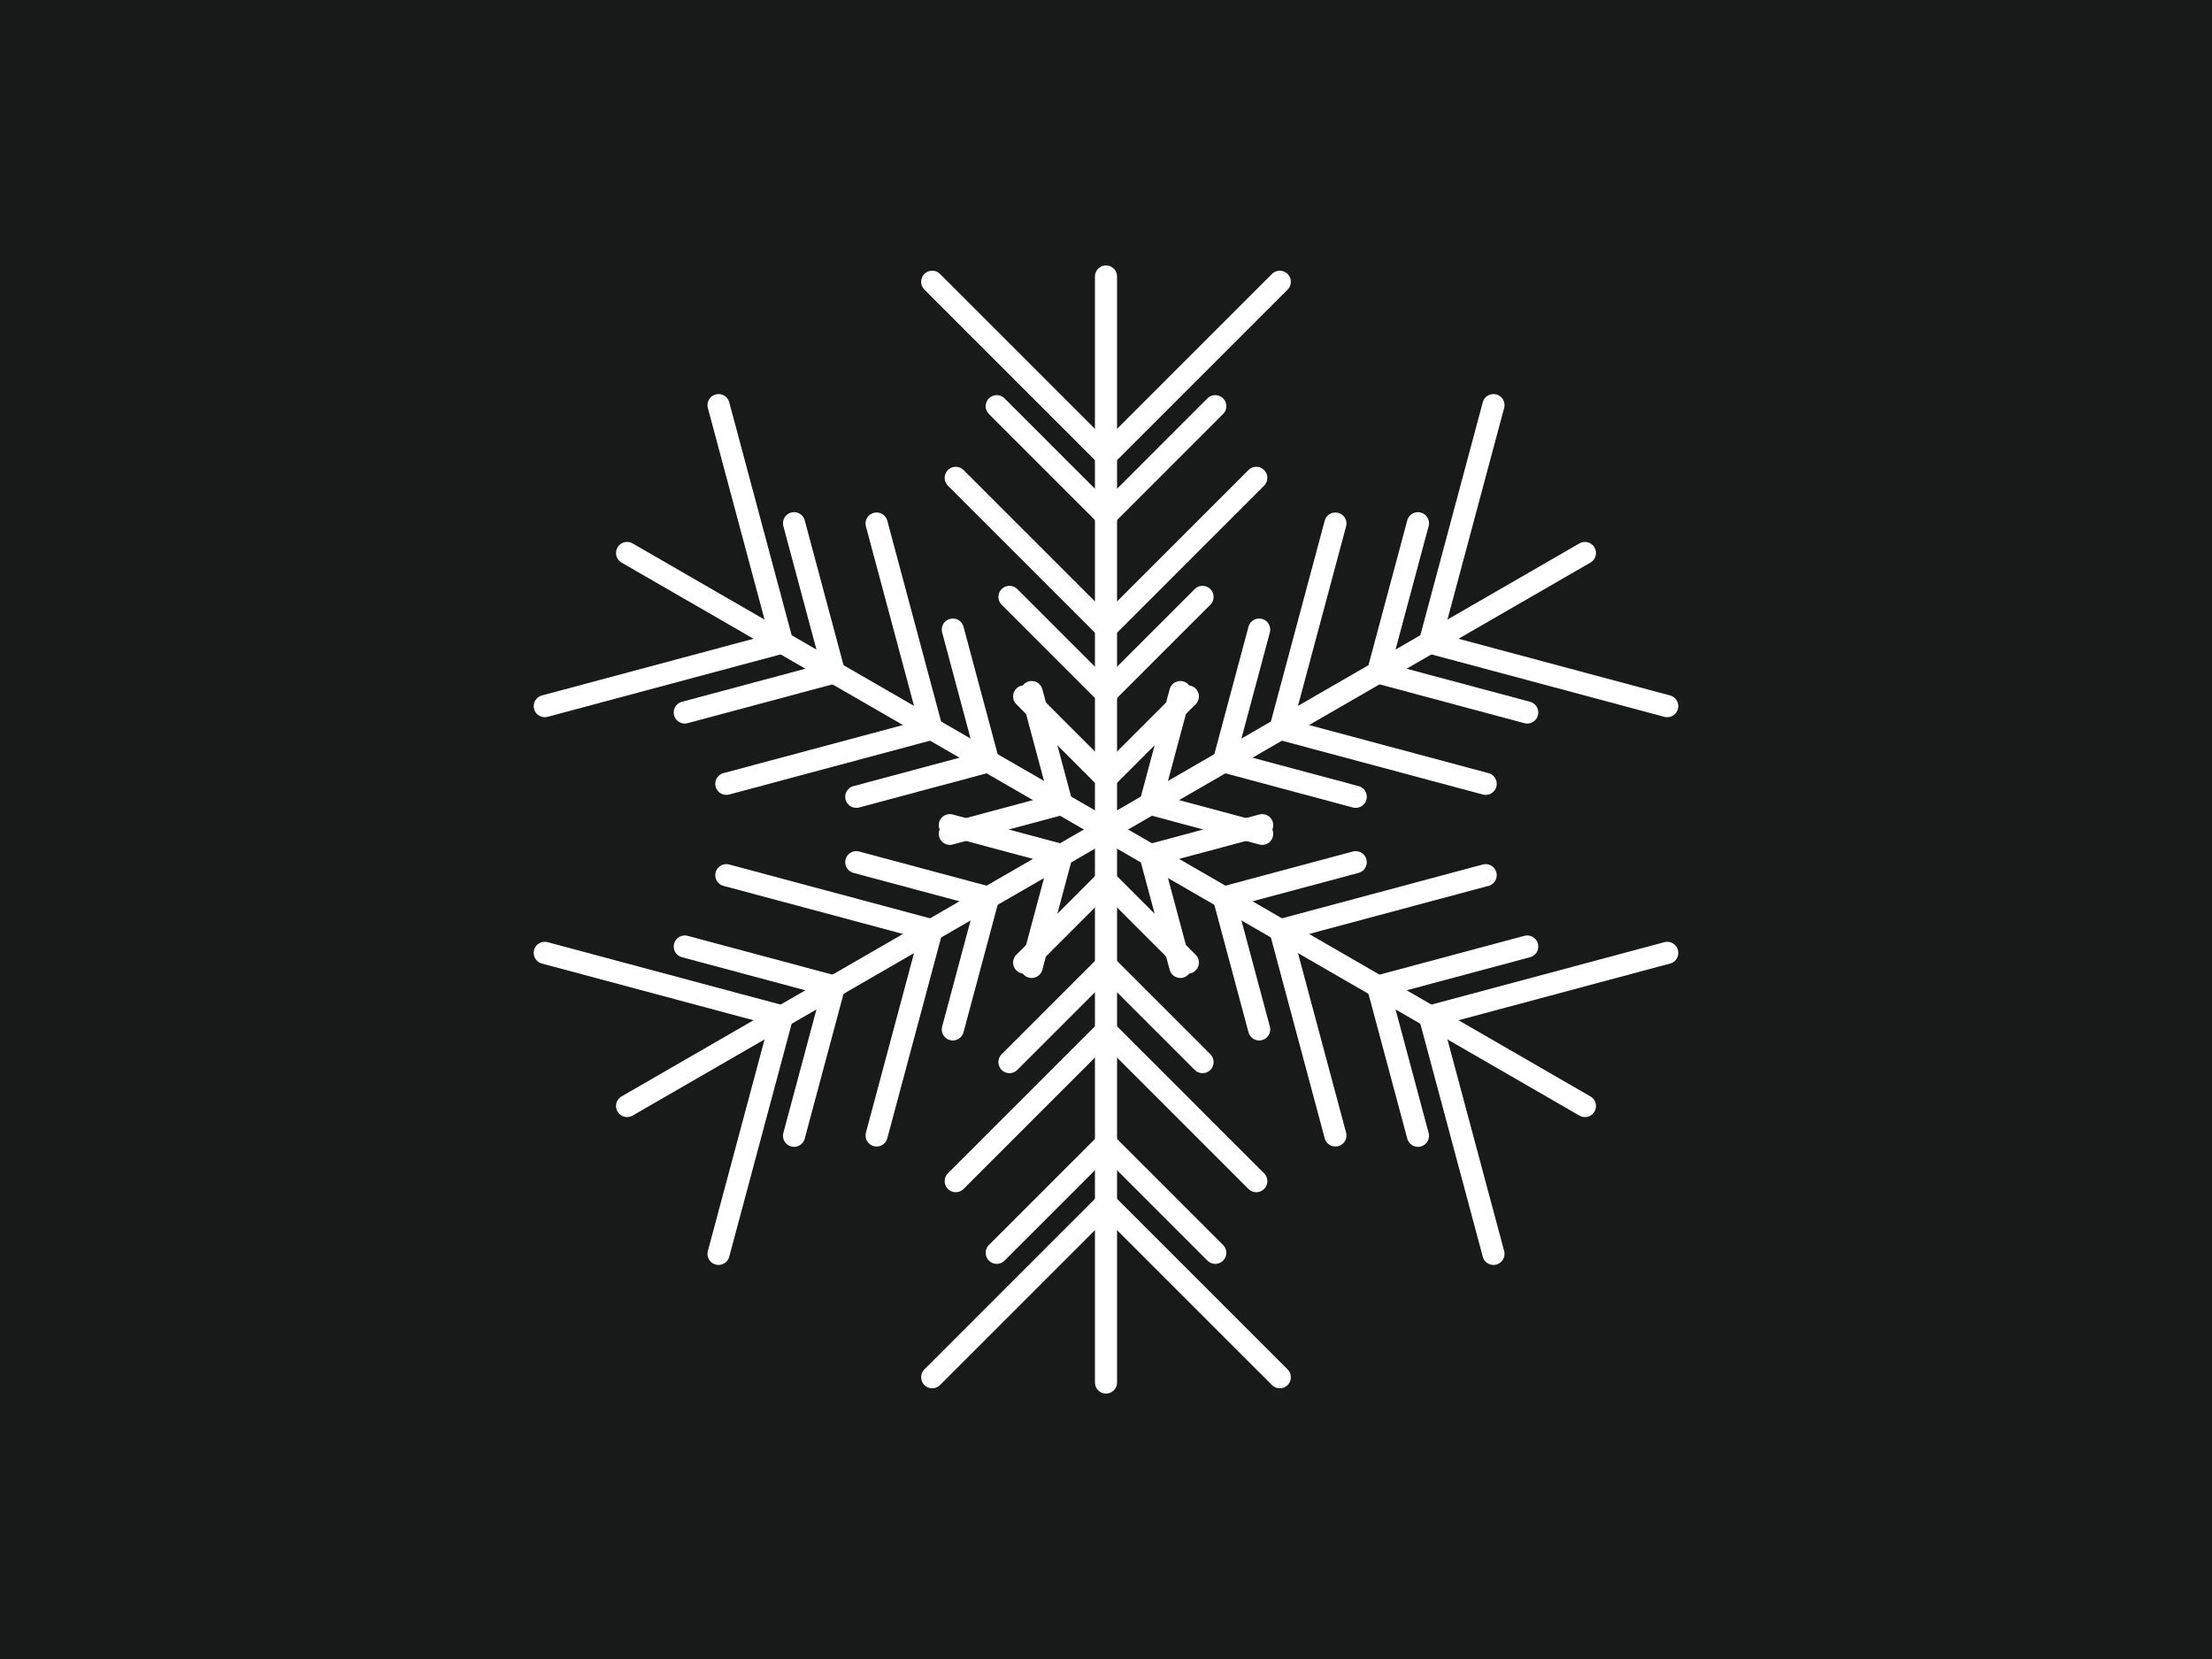 ﻿<svg version="1.1" xmlns="http://www.w3.org/2000/svg" xmlns:xlink="http://www.w3.org/1999/xlink" width="800" height="600"><g fill="#181919" fill-rule="nonzero" stroke="none" stroke-width="1" stroke-linecap="butt" stroke-linejoin="miter" stroke-miterlimit="10" stroke-dasharray="" stroke-dashoffset="0" font-family="none" font-weight="none" font-size="none" text-anchor="none" style="mix-blend-mode: normal"><rect x="0" y="0" width="800" height="600"/></g><g fill="none" fill-rule="nonzero" stroke="#ffffff" stroke-width="8" stroke-linecap="round" stroke-linejoin="miter" stroke-miterlimit="10" stroke-dasharray="" stroke-dashoffset="0" font-family="none" font-weight="none" font-size="none" text-anchor="none" style="mix-blend-mode: normal"><g id="Snowflake"><g><line x1="400" y1="300" x2="400" y2="500"/><polyline points="370.404,348.131 400,318.535 429.596,348.131"/><polyline points="365.086,384.124 400,349.209 434.914,384.124"/><polyline points="345.653,427.174 400,372.826 454.347,427.174"/><polyline points="360.482,453.092 400,413.574 439.518,453.092"/><polyline points="337.147,498.093 400,435.24 462.853,498.093"/></g><g><line x1="400" y1="300" x2="226.795" y2="400"/><polyline points="343.519,298.435 383.948,309.268 373.115,349.696"/><polyline points="309.689,311.825 357.383,324.605 344.604,372.299"/><polyline points="262.691,316.521 336.931,336.413 317.038,410.653"/><polyline points="247.659,342.323 301.642,356.787 287.177,410.77"/><polyline points="197.02,344.615 282.878,367.62 259.873,453.478"/></g><g><line x1="400" y1="300" x2="226.795" y2="200"/><polyline points="373.115,250.304 383.948,290.732 343.519,301.565"/><polyline points="344.604,227.701 357.383,275.395 309.689,288.175"/><polyline points="317.038,189.347 336.931,263.587 262.691,283.479"/><polyline points="287.177,189.23 301.642,243.213 247.659,257.677"/><polyline points="259.873,146.522 282.878,232.38 197.02,255.385"/></g><g><line x1="400" y1="300" x2="400" y2="100"/><polyline points="429.596,251.869 400,281.465 370.404,251.869"/><polyline points="434.914,215.876 400,250.791 365.086,215.876"/><polyline points="454.347,172.826 400,227.174 345.653,172.826"/><polyline points="439.518,146.908 400,186.426 360.482,146.908"/><polyline points="462.853,101.907 400,164.76 337.147,101.907"/></g><g><line x1="400" y1="300" x2="573.205" y2="200"/><polyline points="456.481,301.565 416.052,290.732 426.885,250.304"/><polyline points="490.311,288.175 442.617,275.395 455.396,227.701"/><polyline points="537.309,283.479 463.069,263.587 482.962,189.347"/><polyline points="552.341,257.677 498.358,243.213 512.823,189.23"/><polyline points="602.98,255.385 517.122,232.38 540.127,146.522"/></g><g><line x1="400" y1="300" x2="573.205" y2="400"/><polyline points="426.885,349.696 416.052,309.268 456.481,298.435"/><polyline points="455.396,372.299 442.617,324.605 490.311,311.825"/><polyline points="482.962,410.653 463.069,336.413 537.309,316.521"/><polyline points="512.823,410.77 498.358,356.787 552.341,342.323"/><polyline points="540.127,453.478 517.122,367.62 602.98,344.615"/></g></g></g><g fill="none" fill-rule="nonzero" stroke="none" stroke-width="1" stroke-linecap="butt" stroke-linejoin="miter" stroke-miterlimit="10" stroke-dasharray="" stroke-dashoffset="0" font-family="sans-serif" font-weight="normal" font-size="12" text-anchor="start" style="mix-blend-mode: normal"/></svg>